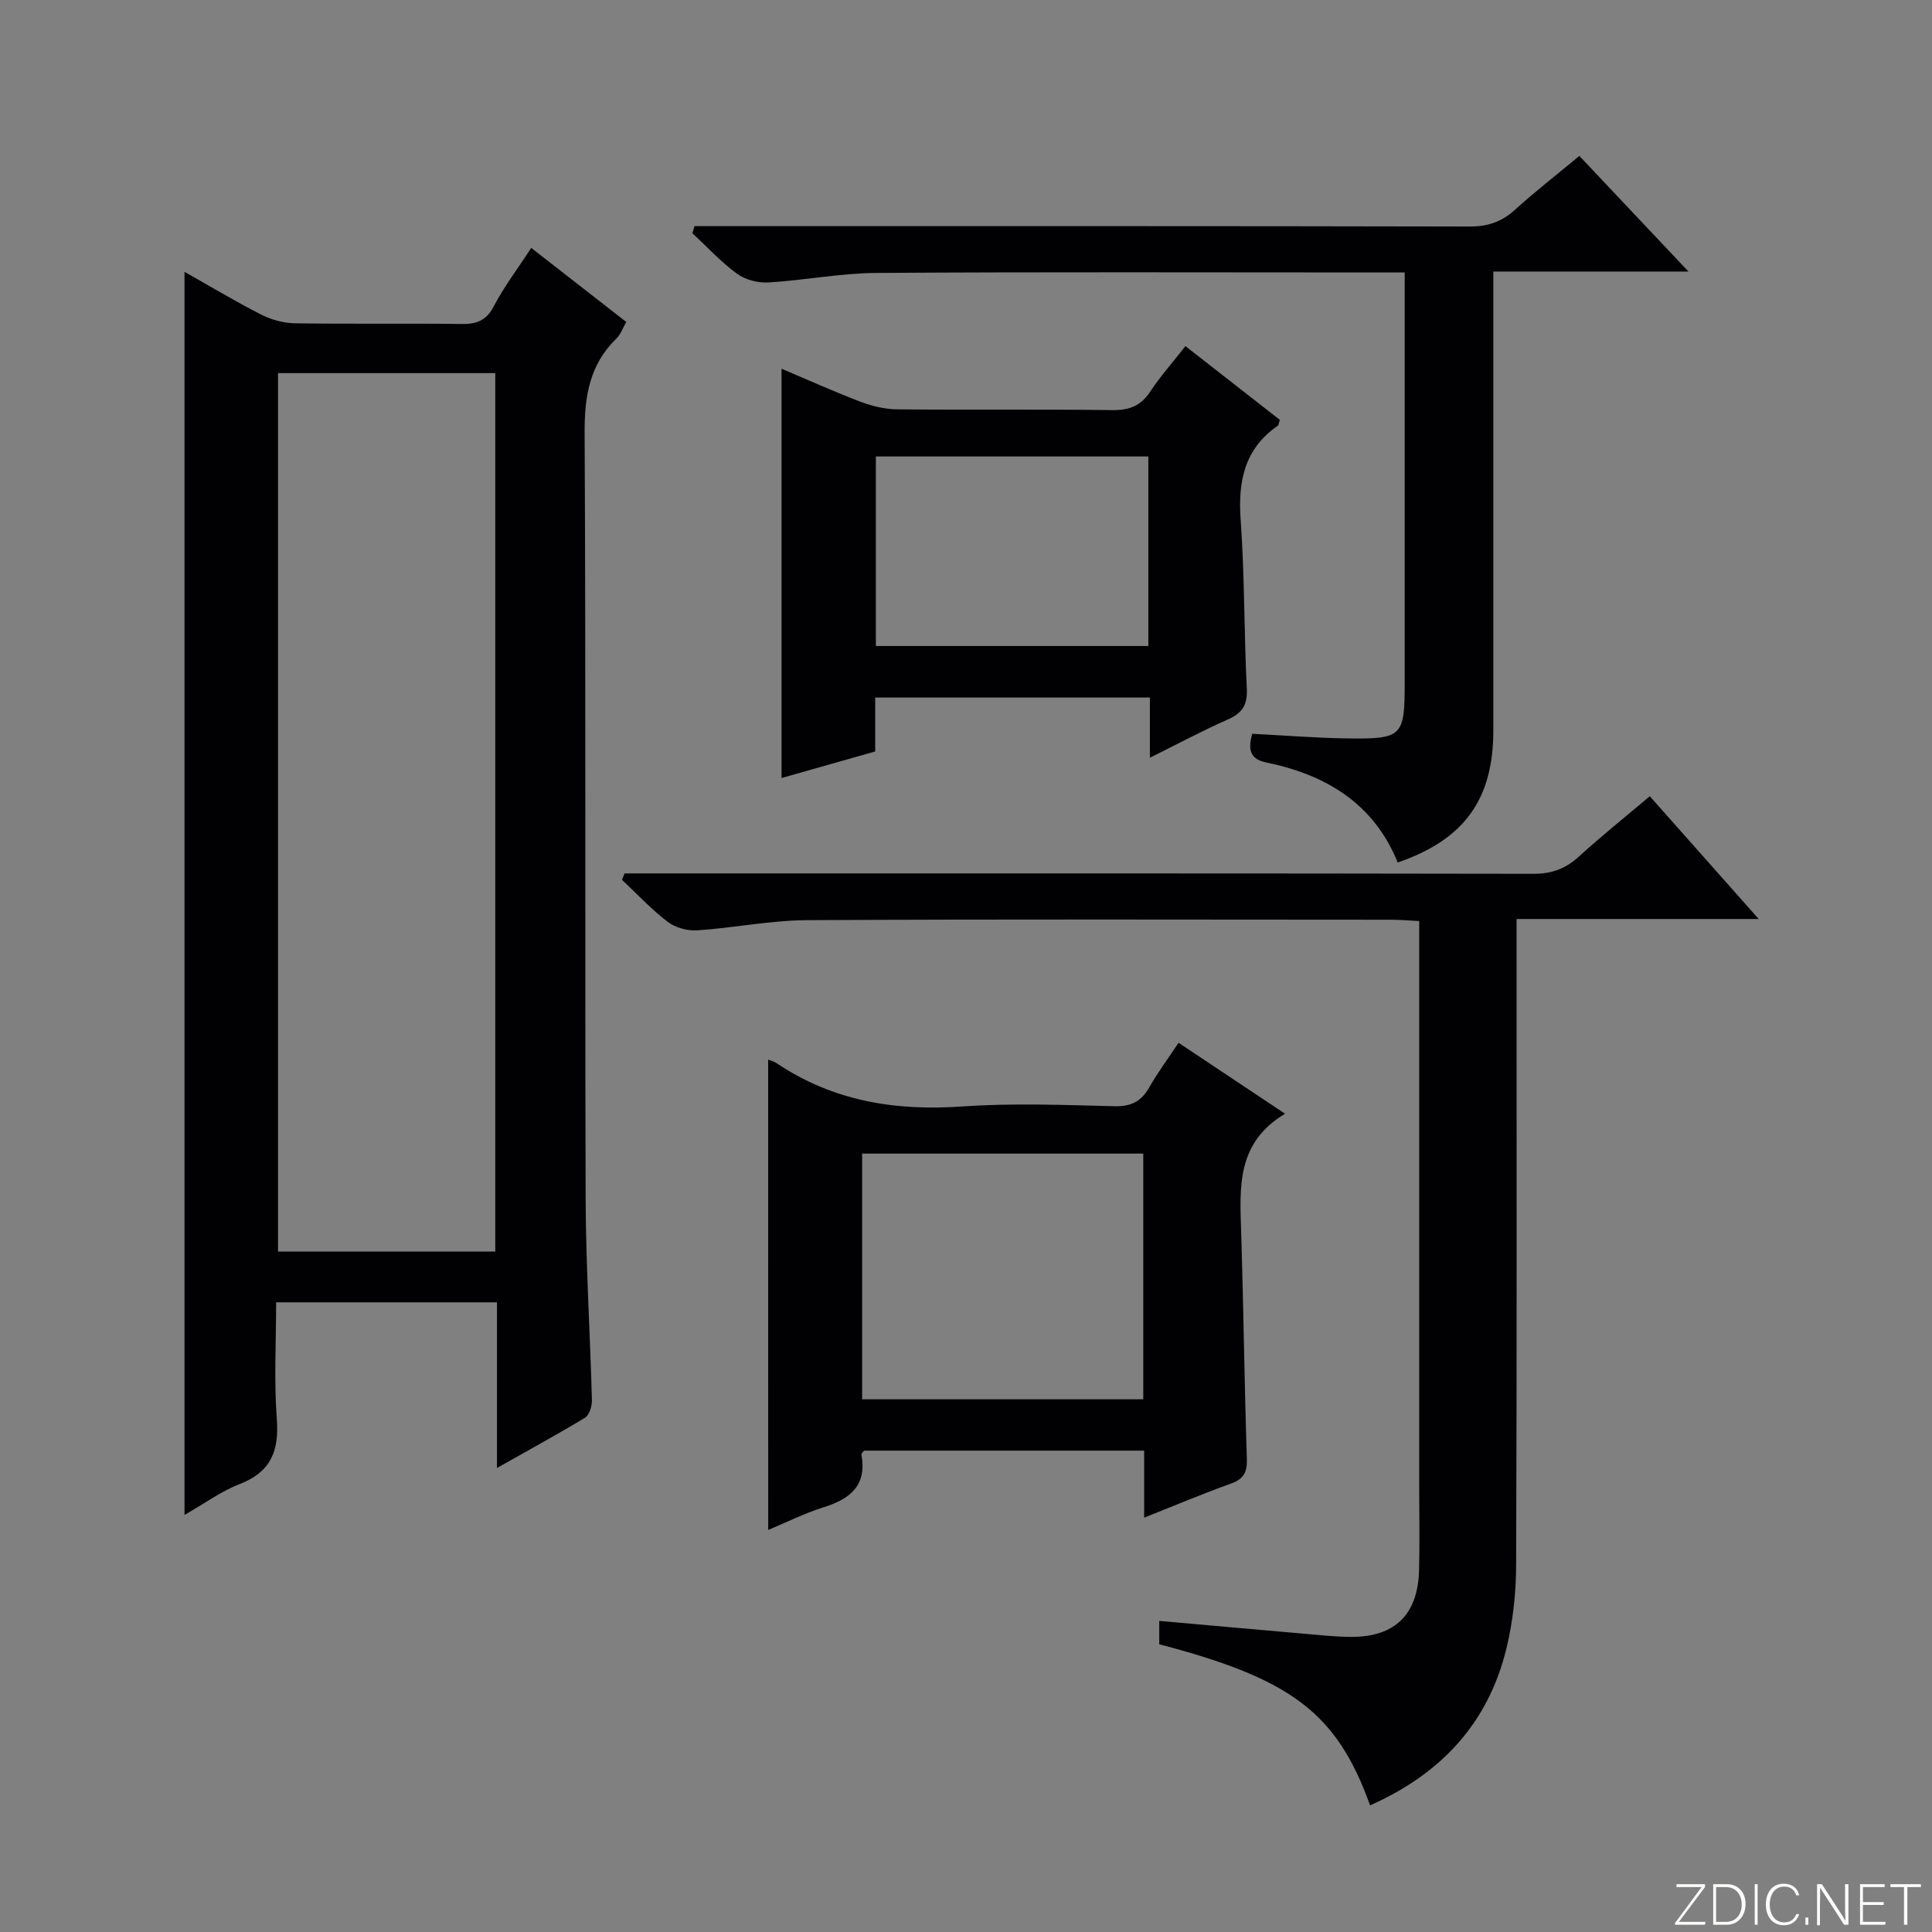 <svg enable-background="new 0 0 400 400" viewBox="0 0 400 400" xmlns="http://www.w3.org/2000/svg"><rect x="0" y="0" width="400" height="400" fill="#808080" stroke="none"/><g fill="#fbfcfa"><path d="m346.9 398 5.4-7.3h-5.2v-.6h5.9v.6l-5.4 7.2h5.5l-.1.6h-6.2v-.5z"/><path d="m354.7 390.1h2.8c2.3 0 3.9 1.6 3.9 4.1s-1.6 4.3-3.9 4.3h-2.8zm.6 7.8h2c2.2 0 3.3-1.6 3.3-3.6 0-1.8-1-3.6-3.3-3.6h-2z"/><path d="m363.9 390.1v8.4h-.6v-8.4z"/><path d="m372.5 396.3c-.4 1.3-1.4 2.3-3.2 2.3-2.4 0-3.7-1.9-3.7-4.3 0-2.3 1.2-4.3 3.7-4.3 1.8 0 2.9 1 3.2 2.4h-.6c-.4-1.1-1.1-1.8-2.5-1.8-2.1 0-3 1.9-3 3.7s.9 3.7 3 3.7c1.4 0 2.1-.7 2.5-1.7z"/><path d="m373.8 398.5v-1.5h.6v1.5z"/><path d="m376.2 398.5v-8.4h1c1.3 2 4.4 6.7 4.9 7.6-.1-1.2-.1-2.4-.1-3.8v-3.8h.7v8.4h-.9c-1.2-1.9-4.4-6.8-5-7.7.1 1.1 0 2.3 0 3.9v3.9h-.6z"/><path d="m390 394.4h-4.3v3.5h4.7l-.1.6h-5.2v-8.4h5.1v.6h-4.5v3.1h4.3v.7z"/><path d="m394.2 390.7h-2.8v-.6h6.3v.6h-2.8v7.8h-.7z"/></g><path d="m102.89 303.93c0-11.92 0-22.88 0-34.3-15.2 0-30.07 0-45.72 0 0 8.03-.46 16.16.14 24.21.5 6.64-1.28 10.94-7.73 13.44-3.8 1.47-7.2 3.98-11.38 6.37 0-86.1 0-171.53 0-257.38 5.12 2.9 10.33 6.03 15.73 8.79 2.11 1.08 4.65 1.83 7.01 1.87 11.49.19 23-.01 34.49.15 3.14.05 5.19-.6 6.78-3.63 2.13-4.07 4.95-7.78 7.78-12.12 6.63 5.17 13.01 10.14 19.67 15.33-.73 1.27-1.16 2.57-2.03 3.42-5.55 5.39-6.62 11.9-6.59 19.46.27 52.82.05 105.65.21 158.47.04 13.97.93 27.94 1.3 41.91.03 1.22-.54 3.06-1.44 3.61-5.67 3.43-11.49 6.59-18.22 10.4zm-45.33-226.68v181.88h44.98c0-60.85 0-121.24 0-181.88-15.05 0-29.81 0-44.98 0z" fill="#010103"/><path d="m283.66 373.78c-6.87-19.1-16.21-26.18-43.65-33.35 0-1.41 0-2.86 0-4.84 9.89.88 19.58 1.75 29.27 2.59 3.48.3 6.96.7 10.45.72 9.07.04 13.84-4.64 14.07-13.8.15-5.83.03-11.67.03-17.5 0-36.83 0-73.66 0-110.5 0-1.98 0-3.96 0-6.41-2.14-.1-3.92-.26-5.7-.27-40.33-.01-80.67-.13-121 .09-7.6.04-15.18 1.6-22.79 2.11-2.01.13-4.51-.55-6.1-1.76-3.39-2.59-6.33-5.76-9.46-8.7.18-.44.35-.89.53-1.33h5.68c60.83 0 121.66-.03 182.49.08 3.78.01 6.62-1.03 9.37-3.53 4.67-4.26 9.61-8.21 14.72-12.53 7.31 8.24 14.53 16.38 22.55 25.42-17.26 0-33.31 0-50.13 0v6.25c0 42.5.07 85-.09 127.5-.02 5.77-.65 11.68-2.01 17.27-3.74 15.4-13.45 25.93-28.23 32.49z" fill="#010103"/><path d="m159.04 219.38c.32.13 1.16.34 1.83.79 11.69 7.84 24.56 9.88 38.42 8.91 10.45-.73 20.99-.3 31.48-.05 3.45.08 5.54-1.01 7.19-3.93 1.71-3.02 3.8-5.82 6.05-9.2 7.24 4.83 14.22 9.47 22.05 14.69-10.14 6.04-9.37 15.31-9.09 24.55.49 15.63.67 31.28 1.18 46.91.09 2.78-.65 4.16-3.29 5.11-5.88 2.11-11.65 4.55-17.97 7.05 0-4.96 0-9.26 0-13.87-19.55 0-38.78 0-58.01 0-.19.28-.57.58-.53.8 1.16 6.3-2.21 9.15-7.71 10.88-4.1 1.29-7.99 3.24-11.59 4.74-.01-32.38-.01-64.75-.01-97.38zm77.66 70.33c0-17.14 0-33.88 0-50.87-19.53 0-38.88 0-58.2 0v50.87z" fill="#010103"/><path d="m290.83 56.41c-2.58 0-4.54 0-6.5 0-34.32 0-68.64-.13-102.96.1-7.43.05-14.84 1.53-22.29 1.97-2.16.13-4.79-.56-6.51-1.82-3.33-2.44-6.17-5.55-9.22-8.38.15-.49.29-.97.44-1.46h5.54c51.65 0 103.29-.04 154.94.08 3.76.01 6.64-.97 9.39-3.47 4.17-3.78 8.62-7.24 13.33-11.15 7.35 7.79 14.47 15.33 22.59 23.94-14.12 0-26.94 0-40.4 0v6.53 88.46c0 14.26-5.98 22.61-19.8 27.36-4.94-12.22-14.85-18.16-27.22-20.71-3.29-.68-3.85-2.56-2.9-5.94 6.44.33 13.01.86 19.59.96 11.54.16 11.98-.38 11.98-11.63 0-26.16 0-52.31 0-78.47 0-1.81 0-3.63 0-6.37z" fill="#010103"/><path d="m238.07 156.88c0-4.56 0-8.33 0-12.46-19.05 0-37.75 0-56.87 0v11.16c-6.77 1.92-13.21 3.75-19.39 5.5 0-28.37 0-56.39 0-84.74 5.15 2.18 10.65 4.66 16.27 6.81 2.42.92 5.1 1.58 7.66 1.6 14.82.15 29.65-.04 44.47.16 3.52.05 5.94-.81 7.91-3.8 2.09-3.17 4.65-6.04 7.31-9.45 6.66 5.2 13.14 10.27 19.55 15.27-.22.64-.23 1.06-.43 1.21-6.93 4.8-8.26 11.53-7.68 19.53.83 11.6.68 23.27 1.27 34.89.17 3.4-.94 5.08-3.95 6.41-5.27 2.32-10.37 5.06-16.12 7.91zm-.32-23.13c0-13.24 0-26.13 0-39.24-18.92 0-37.59 0-56.41 0v39.24z" fill="#010103"/></svg>